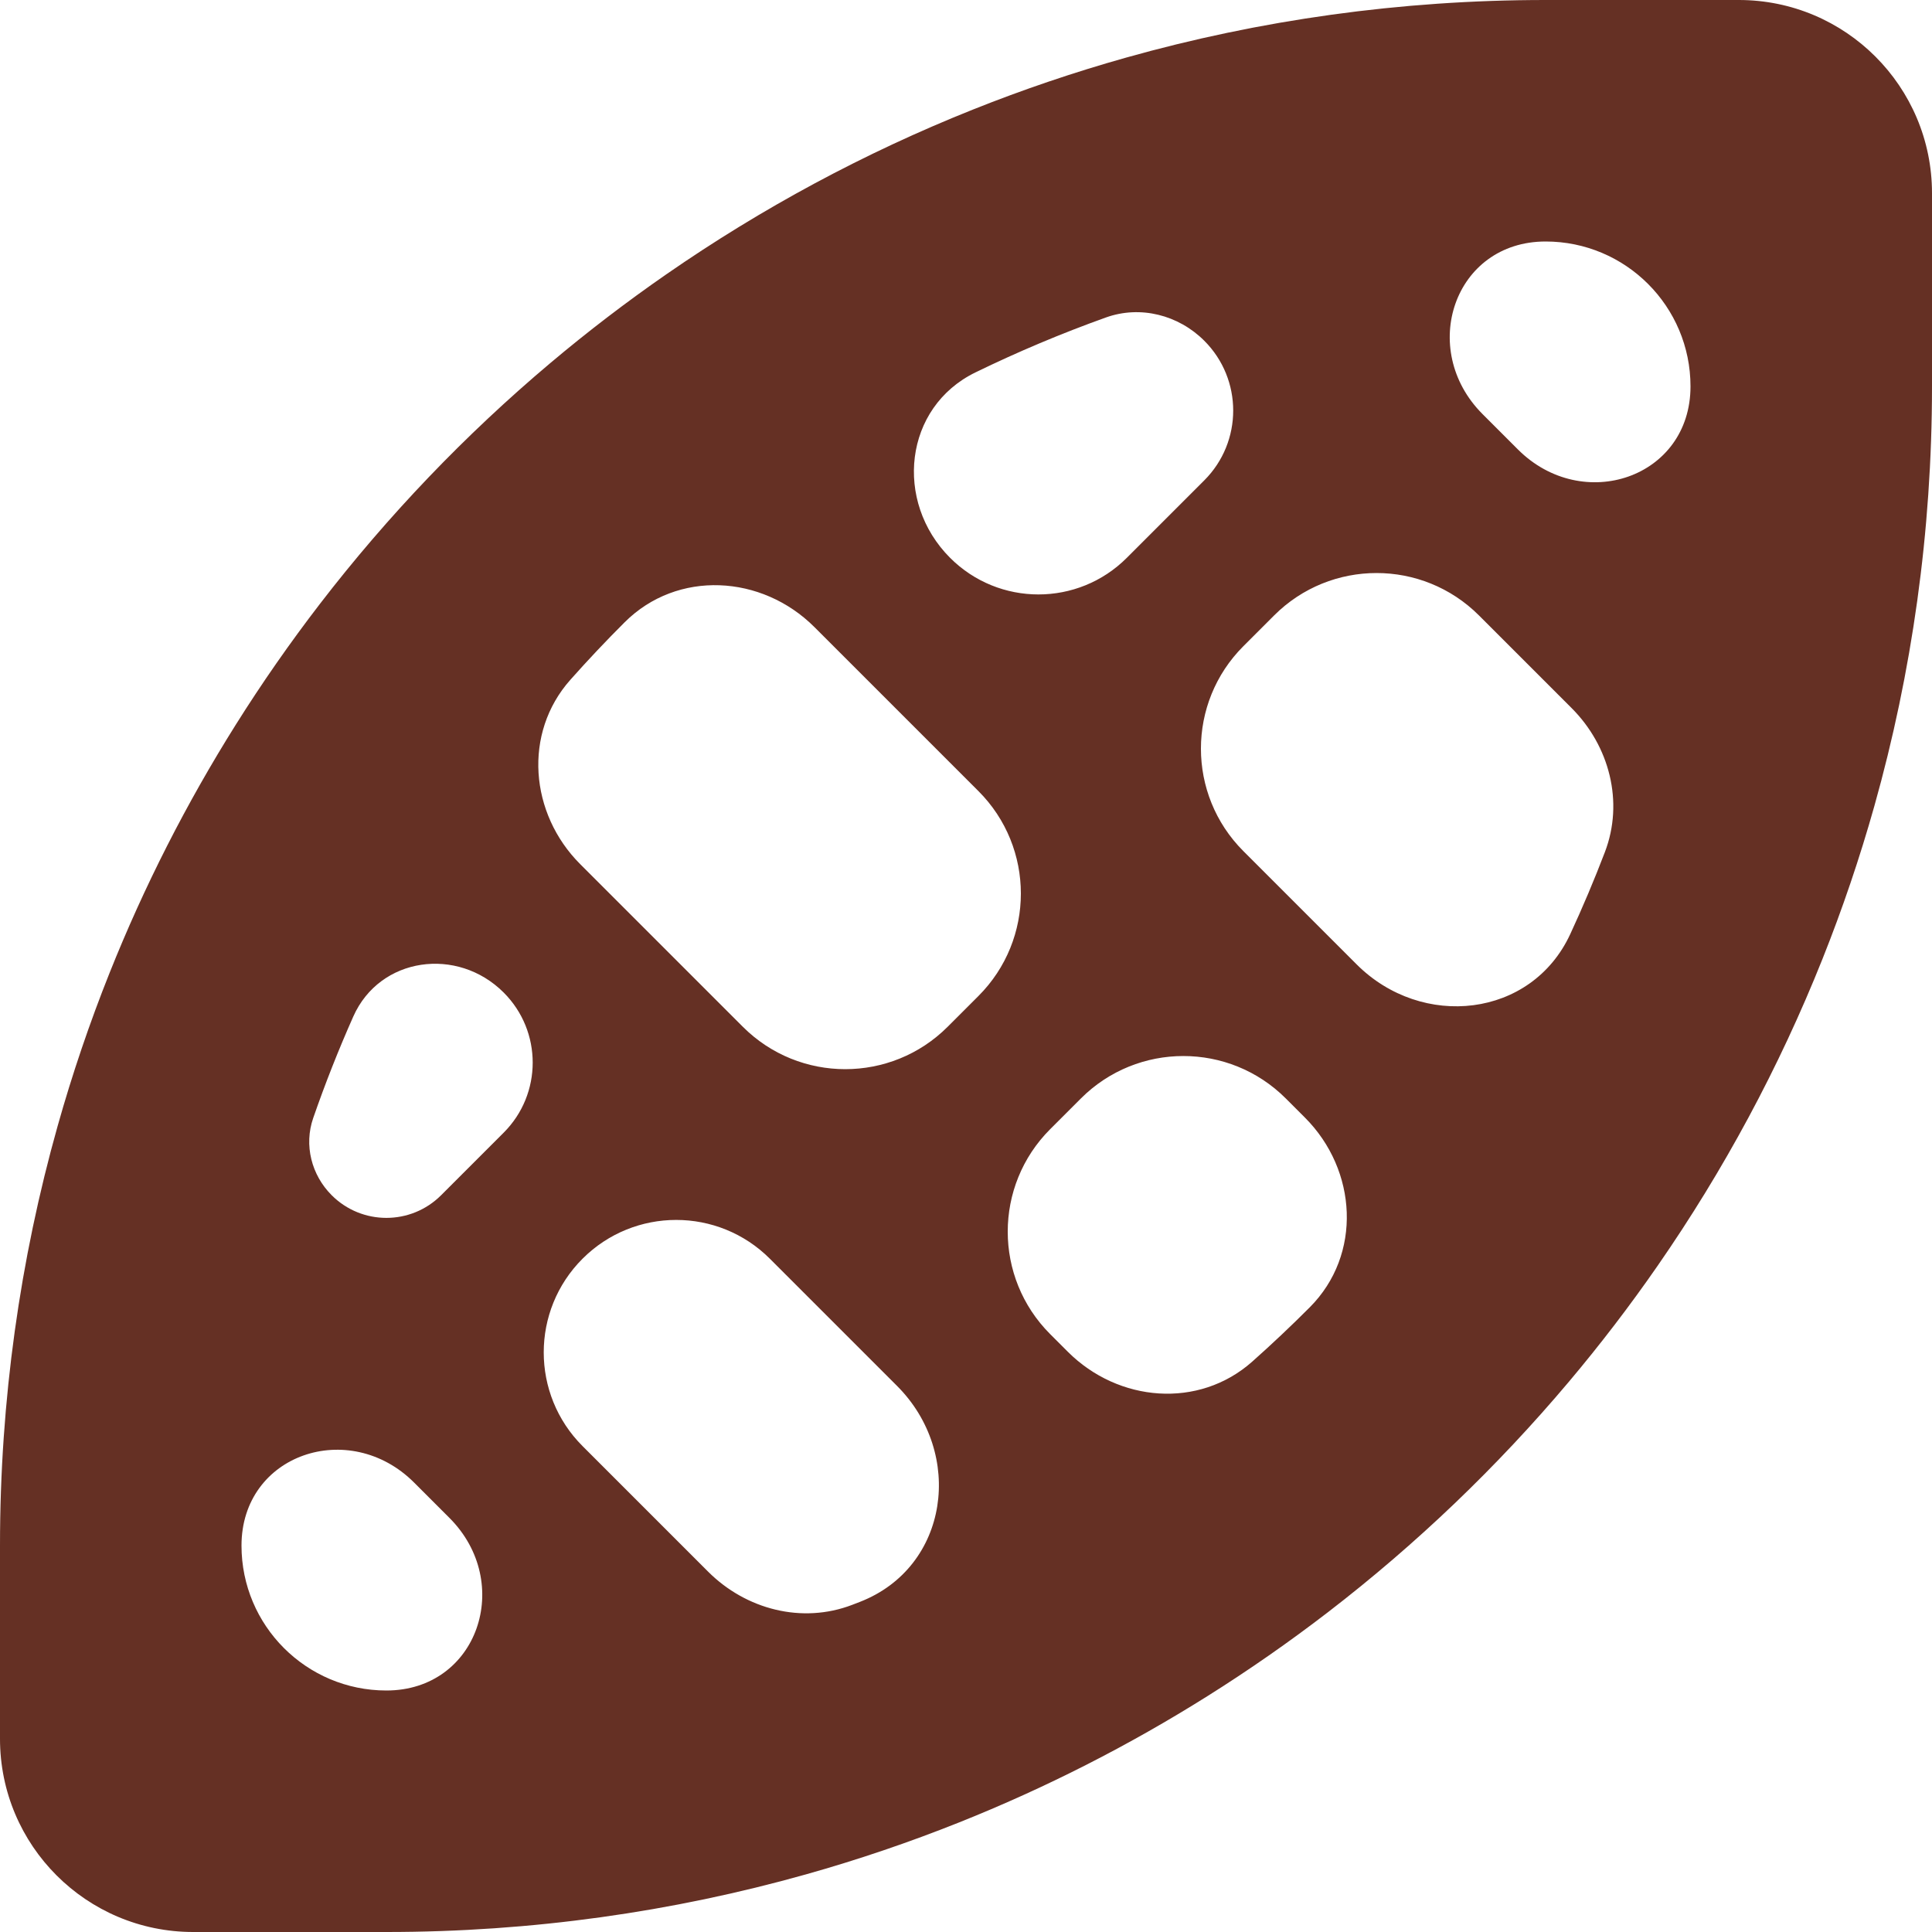 <svg width="1000" height="1000" viewBox="0 0 1000 1000" fill="none" xmlns="http://www.w3.org/2000/svg">
<g clip-path="url(#clip0_1642_3408)">
<path fill-rule="evenodd" clip-rule="evenodd" d="M943.316 496.349C953.598 470.581 962.579 444.153 970.179 417.145C989.607 348.096 1000 275.261 1000 200V100C1000 44.772 955.228 0 900 0H800C724.739 0 651.904 10.393 582.854 29.822C555.847 37.42 529.419 46.402 503.651 56.684C447.317 79.164 394.138 107.861 344.963 141.93C324.195 156.317 304.142 171.661 284.867 187.9C240.788 225.035 200.776 266.843 165.596 312.563C150.125 332.668 135.588 353.53 122.051 375.084C96.58 415.637 74.647 458.637 56.684 503.651C46.402 529.419 37.42 555.847 29.822 582.854C10.393 651.904 0 724.739 0 800V900C0 955.228 44.772 1000 100 1000H200C275.261 1000 348.096 989.607 417.145 970.179C444.153 962.579 470.581 953.598 496.349 943.316C541.363 925.353 584.363 903.42 624.916 877.949C646.469 864.412 667.332 849.875 687.437 834.404C733.156 799.224 774.966 759.212 812.1 715.133C828.339 695.858 843.683 675.804 858.07 655.037C892.139 605.861 920.836 552.683 943.316 496.349ZM659.467 318.566C688.756 289.277 736.244 289.277 765.533 318.566L813.461 366.494C833.094 386.127 840.6 415.131 830.682 441.064C825.176 455.458 819.193 469.615 812.75 483.516C792.642 526.901 736.011 532.978 702.199 499.166L643.566 440.533C614.277 411.244 614.277 363.756 643.566 334.467L659.467 318.566ZM559.467 568.566C588.756 539.277 636.244 539.277 665.533 568.566L675.404 578.437C702.62 605.653 705.119 649.401 677.941 676.653C668.298 686.321 658.364 695.699 648.152 704.772C620.503 729.338 578.862 725.829 552.709 699.676L543.566 690.533C514.277 661.244 514.277 613.756 543.566 584.467L559.467 568.566ZM301.517 651.517C328.293 624.74 371.707 624.74 398.483 651.517L464.284 717.317C499.275 752.308 491.25 811.126 445.146 829.105C443.787 829.635 442.427 830.16 441.064 830.682C415.131 840.6 386.127 833.094 366.494 813.461L301.517 748.484C274.74 721.707 274.74 678.293 301.517 651.517ZM125 800C125 752.606 180.836 733.87 214.349 767.382L232.618 785.651C266.13 819.163 247.394 875 200 875C158.579 875 125 841.421 125 800ZM228.327 618.64C212.682 634.285 187.318 634.285 171.673 618.64C161.187 608.154 157.257 592.698 162.118 578.687C168.313 560.827 175.238 543.309 182.855 526.166C196.596 495.244 236.777 489.81 260.704 513.737C280.731 533.764 280.731 566.236 260.704 586.263L228.327 618.64ZM490.533 531.434C461.244 560.723 413.756 560.723 384.467 531.434L300.324 447.291C274.171 421.138 270.662 379.497 295.228 351.848C304.301 341.636 313.679 331.702 323.347 322.059C350.599 294.881 394.347 297.38 421.563 324.596L506.434 409.467C535.723 438.756 535.723 486.244 506.434 515.533L490.533 531.434ZM583.226 288.741C557.972 313.995 517.028 313.995 491.774 288.741C462.621 259.588 467.842 210.795 504.911 192.748C526.78 182.101 549.31 172.601 572.423 164.325C590.232 157.949 609.96 162.993 623.336 176.369C643.291 196.324 643.291 228.676 623.336 248.631L583.226 288.741ZM875 200C875 247.394 819.163 266.13 785.651 232.618L767.382 214.349C733.87 180.837 752.606 125 800 125C841.421 125 875 158.579 875 200Z" fill="#653024"/>
</g>
<defs>
<clipPath id="clip0_1642_3408">
<rect width="1000" height="1000" fill="white"/>
</clipPath>
</defs>
</svg>
